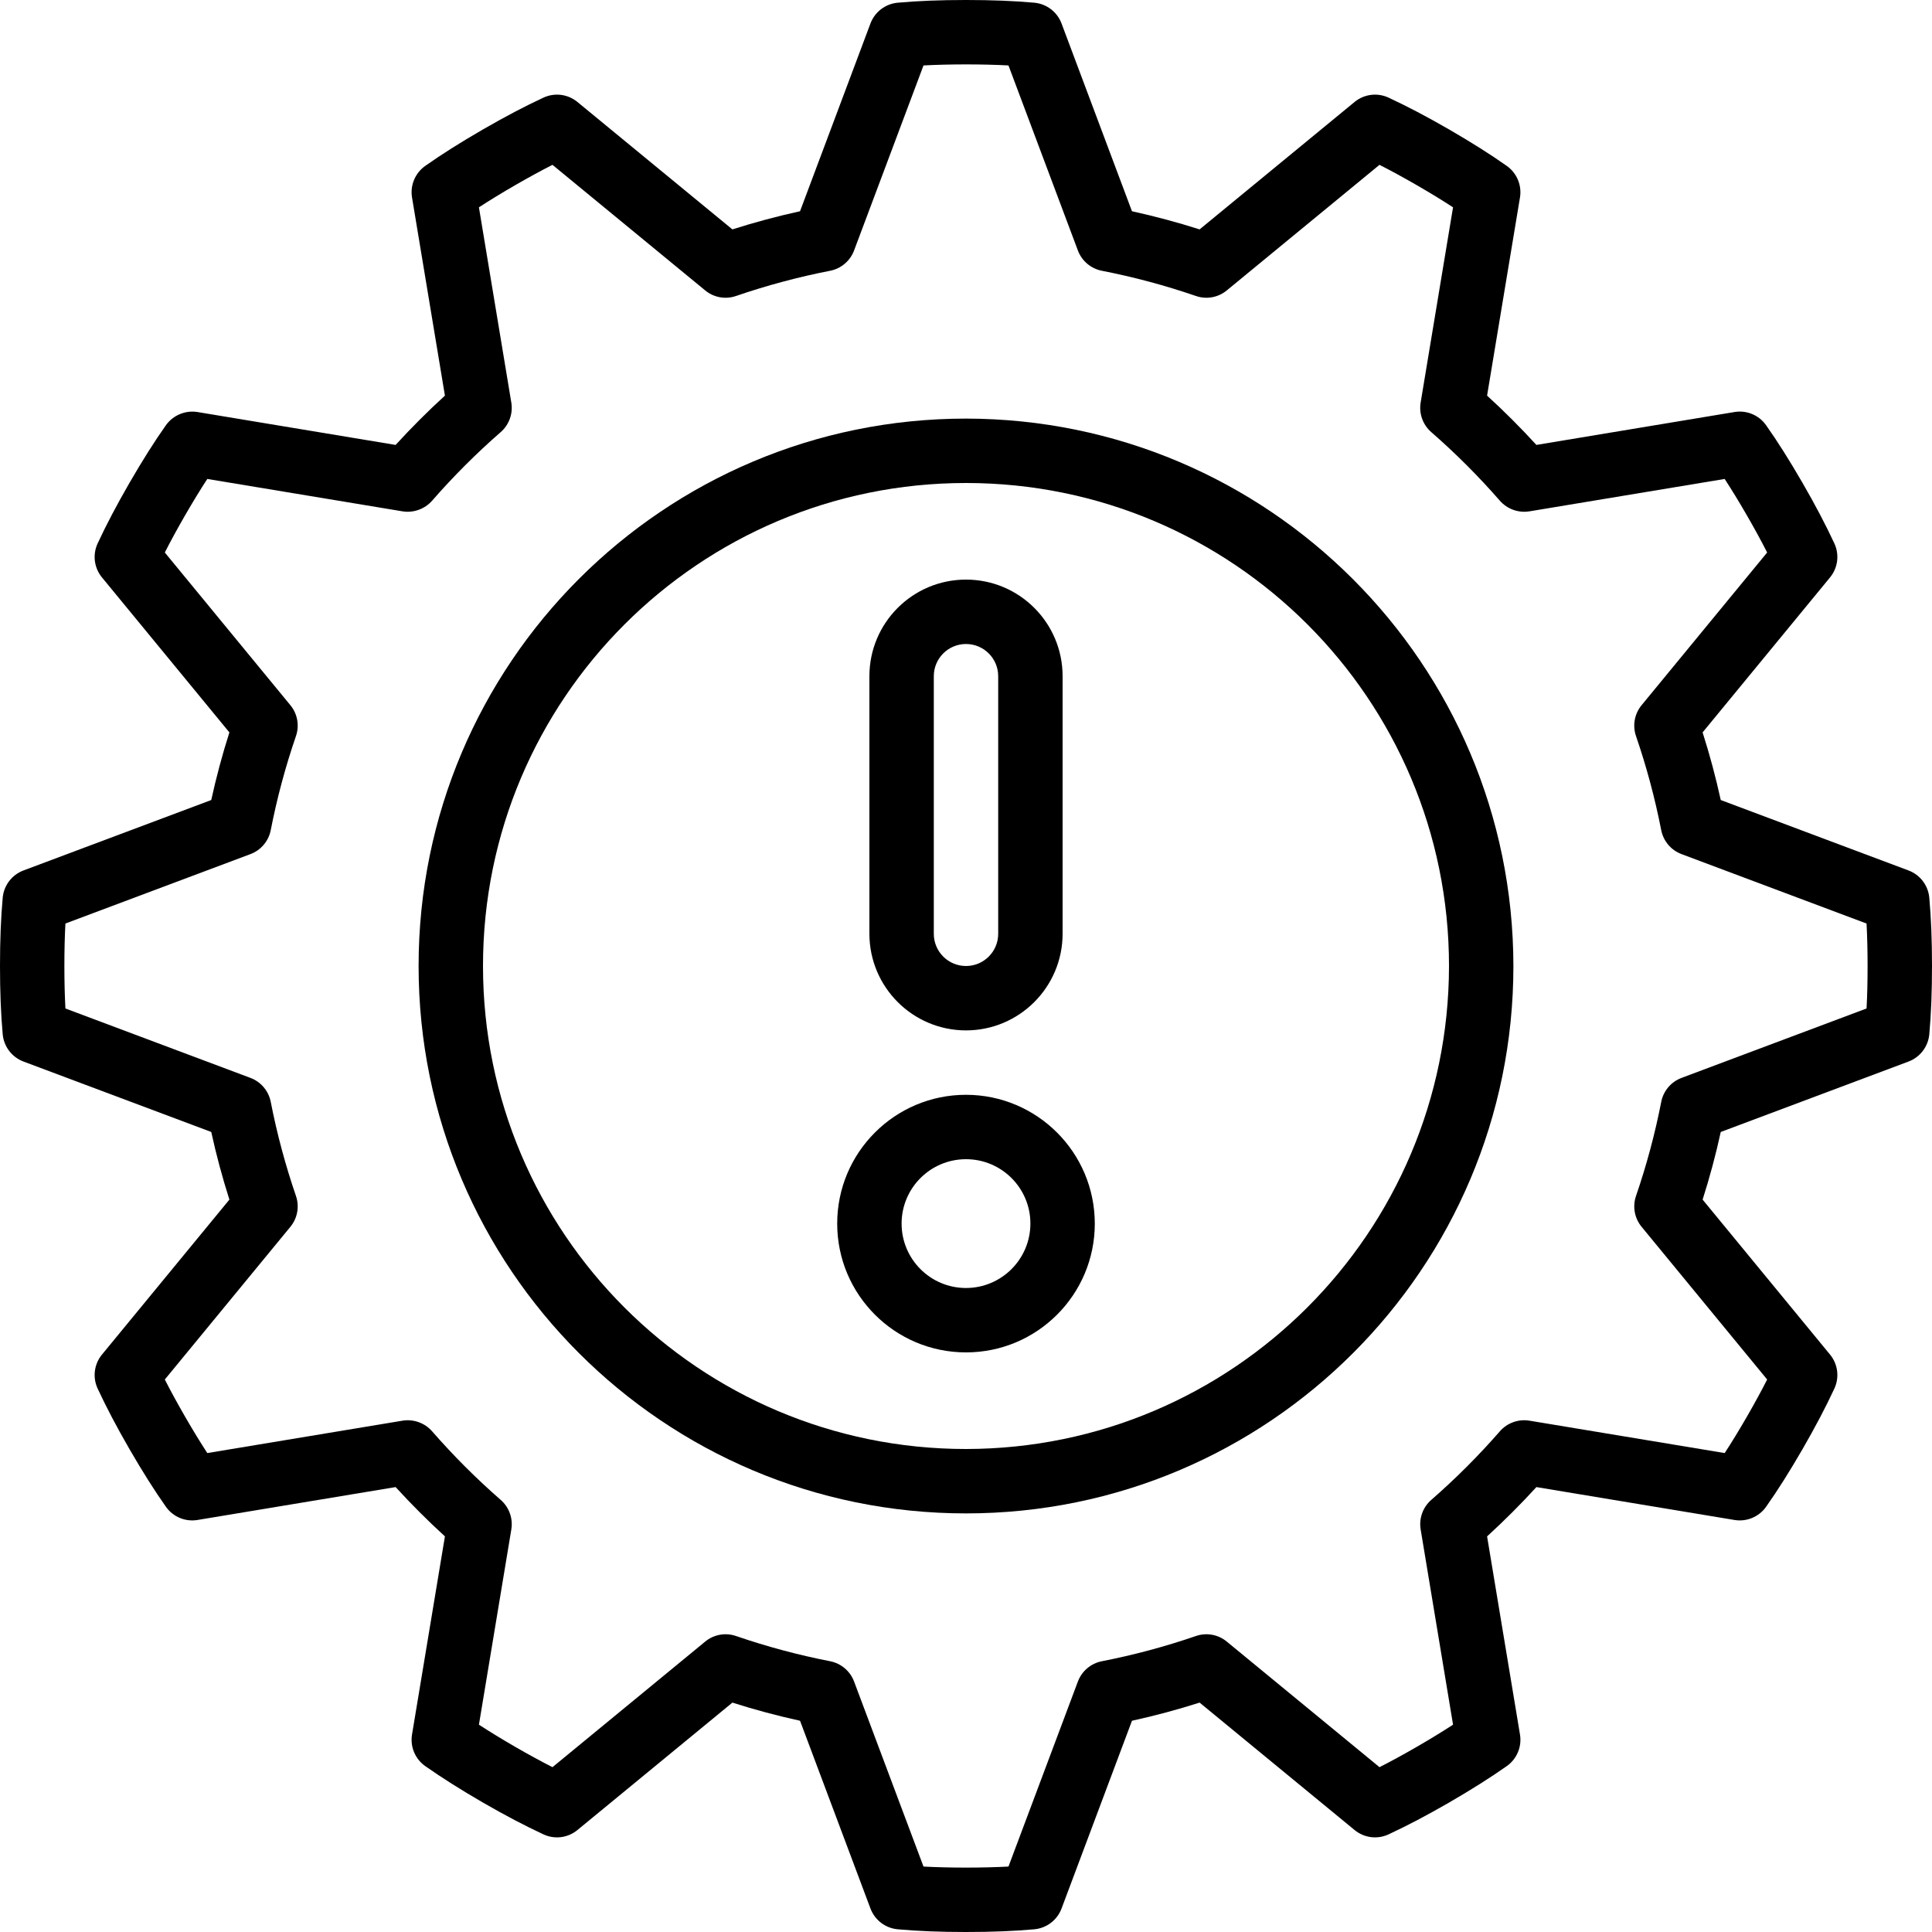 <?xml version="1.0" encoding="iso-8859-1"?>
<!-- Generator: Adobe Illustrator 19.0.0, SVG Export Plug-In . SVG Version: 6.00 Build 0)  -->
<svg version="1.1" id="Capa_1" xmlns="http://www.w3.org/2000/svg" xmlns:xlink="http://www.w3.org/1999/xlink" x="0px" y="0px"
	 viewBox="0 0 512 512" style="enable-background:new 0 0 512 512;" xml:space="preserve">
<g>
	<g>
		<g>
			<path d="M256,110.933c-80.118,0-145.067,64.949-145.067,145.067S175.882,401.067,256,401.067S401.067,336.118,401.067,256
				C400.977,175.919,336.081,111.023,256,110.933z M256,384c-70.692,0-128-57.308-128-128s57.308-128,128-128s128,57.308,128,128
				C383.923,326.66,326.661,383.923,256,384z"/>
			<path d="M511.283,237.908c-0.296-3.264-2.432-6.071-5.5-7.225l-49.766-18.667C454.7,206,453.092,200,451.209,194.092
				l33.766-41.067c2.085-2.531,2.532-6.034,1.15-9.008c-2.283-4.917-5.033-10.15-8.425-16.025c-3.5-6.042-6.567-10.908-9.667-15.3
				c-1.885-2.681-5.142-4.042-8.375-3.5l-52.5,8.717c-4.15-4.542-8.525-8.917-13.067-13.067l8.717-52.5
				c0.538-3.232-0.822-6.487-3.5-8.375c-4.392-3.1-9.258-6.167-15.308-9.675c-5.867-3.383-11.1-6.133-16.017-8.417
				c-2.974-1.383-6.477-0.936-9.008,1.15l-41.067,33.766C312,58.908,306,57.3,299.983,55.983L281.317,6.217
				c-1.154-3.067-3.961-5.204-7.225-5.5C268.75,0.233,262.833,0,256,0c-6.833,0-12.75,0.233-18.092,0.717
				c-3.264,0.296-6.071,2.433-7.225,5.5l-18.667,49.766C206,57.3,200,58.908,194.092,60.792l-41.067-33.766
				c-2.531-2.086-6.034-2.533-9.008-1.15c-4.917,2.283-10.15,5.033-16.025,8.425c-6.042,3.5-10.908,6.567-15.3,9.667
				c-2.678,1.888-4.038,5.143-3.5,8.375l8.717,52.5c-4.542,4.15-8.917,8.525-13.067,13.067l-52.5-8.717
				c-3.229-0.514-6.472,0.841-8.375,3.5c-3.1,4.392-6.167,9.259-9.675,15.309c-3.383,5.867-6.133,11.1-8.417,16.017
				c-1.381,2.974-0.934,6.476,1.15,9.008l33.766,41.067C58.908,200,57.3,206,55.983,212.017L6.217,230.683
				c-3.067,1.154-5.204,3.961-5.5,7.225C0.233,243.25,0,249.167,0,256s0.233,12.75,0.717,18.092c0.296,3.264,2.433,6.071,5.5,7.225
				l49.766,18.667C57.3,306,58.908,312,60.792,317.908l-33.766,41.067c-2.085,2.531-2.532,6.034-1.15,9.008
				c2.283,4.917,5.033,10.15,8.425,16.025c3.5,6.042,6.567,10.908,9.667,15.3c1.886,2.68,5.143,4.041,8.375,3.5l52.5-8.717
				c4.15,4.542,8.525,8.917,13.067,13.067l-8.717,52.5c-0.539,3.236,0.825,6.495,3.508,8.383c4.392,3.083,9.392,6.242,15.3,9.667
				c5.867,3.383,11.1,6.133,16.017,8.417c2.973,1.387,6.479,0.94,9.008-1.15l41.067-33.766c5.908,1.883,11.908,3.492,17.925,4.808
				l18.667,49.766c1.154,3.067,3.961,5.204,7.225,5.5c5.342,0.483,11.258,0.717,18.092,0.717c6.833,0,12.75-0.233,18.092-0.717
				c3.264-0.296,6.071-2.433,7.225-5.5l18.667-49.766c6.017-1.317,12.017-2.925,17.925-4.808l41.067,33.766
				c2.529,2.09,6.035,2.537,9.008,1.15c4.917-2.283,10.15-5.033,16.025-8.425c5.9-3.417,10.9-6.575,15.292-9.658
				c2.683-1.888,4.047-5.147,3.508-8.383l-8.717-52.5c4.542-4.15,8.917-8.525,13.067-13.067l52.5,8.717
				c3.232,0.535,6.485-0.825,8.375-3.5c3.1-4.392,6.167-9.259,9.675-15.309c3.383-5.867,6.133-11.1,8.417-16.017
				c1.382-2.974,0.935-6.477-1.15-9.008l-33.766-41.067c1.883-5.908,3.492-11.908,4.808-17.925l49.766-18.667
				c3.067-1.154,5.204-3.961,5.5-7.225C511.767,268.75,512,262.833,512,256S511.767,243.25,511.283,237.908z M494.658,267.258
				l-49.042,18.4c-2.777,1.044-4.812,3.454-5.375,6.367c-1.65,8.444-3.881,16.763-6.675,24.9c-0.968,2.801-0.409,5.904,1.475,8.192
				l33.275,40.467c-1.567,3.083-3.35,6.35-5.383,9.875c-2.1,3.625-4.017,6.775-5.875,9.617l-51.734-8.584
				c-2.921-0.479-5.882,0.582-7.834,2.808c-5.644,6.469-11.722,12.547-18.192,18.192c-2.231,1.947-3.294,4.912-2.808,7.834
				l8.583,51.733c-2.883,1.875-6.059,3.817-9.609,5.867c-3.533,2.042-6.8,3.825-9.883,5.392l-40.467-33.275
				c-2.284-1.891-5.391-2.451-8.192-1.475c-8.137,2.794-16.457,5.025-24.9,6.675c-2.912,0.563-5.323,2.598-6.367,5.375l-18.4,49.042
				c-6.867,0.367-15.65,0.367-22.517,0l-18.399-49.042c-1.044-2.777-3.454-4.812-6.367-5.375c-8.444-1.65-16.763-3.881-24.9-6.675
				c-2.801-0.976-5.908-0.416-8.192,1.475l-40.466,33.275c-3.083-1.567-6.35-3.35-9.875-5.383c-3.55-2.058-6.733-4-9.617-5.875
				l8.583-51.733c0.486-2.922-0.577-5.886-2.808-7.834c-6.469-5.644-12.547-11.722-18.191-18.191
				c-1.955-2.22-4.913-3.28-7.834-2.808l-51.734,8.583c-1.85-2.842-3.775-5.983-5.867-9.609c-2.042-3.533-3.825-6.8-5.392-9.883
				l33.275-40.467c1.884-2.288,2.443-5.391,1.475-8.192c-2.794-8.137-5.025-16.457-6.675-24.9c-0.563-2.912-2.598-5.323-5.375-6.367
				l-49.042-18.399c-0.183-3.433-0.275-7.158-0.275-11.258c0-4.1,0.092-7.825,0.275-11.258l49.042-18.4
				c2.777-1.044,4.812-3.454,5.375-6.367c1.65-8.444,3.881-16.763,6.675-24.9c0.968-2.801,0.409-5.904-1.475-8.192l-33.275-40.466
				c1.567-3.083,3.35-6.35,5.383-9.875c2.1-3.625,4.017-6.775,5.875-9.617l51.733,8.583c2.919,0.464,5.874-0.595,7.834-2.808
				c5.644-6.469,11.722-12.547,18.191-18.191c2.231-1.947,3.294-4.912,2.808-7.834l-8.583-51.734
				c2.842-1.85,5.983-3.775,9.609-5.867c3.533-2.042,6.8-3.825,9.883-5.392l40.467,33.275c2.284,1.891,5.391,2.451,8.192,1.475
				c8.137-2.794,16.457-5.025,24.9-6.675c2.912-0.563,5.323-2.598,6.367-5.375l18.4-49.042c6.867-0.367,15.65-0.367,22.517,0
				l18.399,49.042c1.044,2.777,3.454,4.812,6.367,5.375c8.444,1.65,16.763,3.881,24.9,6.675c2.801,0.976,5.908,0.416,8.192-1.475
				l40.466-33.275c3.083,1.567,6.35,3.35,9.875,5.383c3.625,2.1,6.775,4.017,9.617,5.875l-8.584,51.734
				c-0.486,2.922,0.577,5.886,2.808,7.834c6.469,5.644,12.547,11.722,18.192,18.192c1.956,2.219,4.913,3.279,7.834,2.808
				l51.733-8.583c1.85,2.842,3.775,5.983,5.867,9.609c2.042,3.533,3.825,6.8,5.392,9.883l-33.275,40.467
				c-1.884,2.288-2.443,5.391-1.475,8.192c2.794,8.137,5.025,16.457,6.675,24.9c0.563,2.912,2.598,5.323,5.375,6.367l49.042,18.4
				c0.183,3.432,0.275,7.157,0.275,11.257C494.933,260.1,494.842,263.825,494.658,267.258z"/>
			<path d="M256,290.133c-18.851,0-34.133,15.282-34.133,34.133c0,18.851,15.282,34.133,34.133,34.133
				c18.851,0,34.133-15.282,34.133-34.133C290.115,305.423,274.844,290.152,256,290.133z M256,341.333
				c-9.426,0-17.067-7.641-17.067-17.067S246.574,307.2,256,307.2c9.426,0,17.067,7.641,17.067,17.067
				C273.055,333.687,265.421,341.321,256,341.333z"/>
			<path d="M256,273.067c14.132-0.015,25.585-11.468,25.6-25.6V179.2c0-14.138-11.462-25.6-25.6-25.6
				c-14.139,0-25.6,11.461-25.6,25.6v68.267C230.416,261.599,241.868,273.051,256,273.067z M247.467,179.2
				c0-4.713,3.82-8.533,8.533-8.533c4.713,0,8.533,3.82,8.533,8.533v68.267c0,4.713-3.82,8.533-8.533,8.533
				c-4.713,0-8.533-3.82-8.533-8.533V179.2z"/>
		</g>
	</g>
</g>
<g>
</g>
<g>
</g>
<g>
</g>
<g>
</g>
<g>
</g>
<g>
</g>
<g>
</g>
<g>
</g>
<g>
</g>
<g>
</g>
<g>
</g>
<g>
</g>
<g>
</g>
<g>
</g>
<g>
</g>
</svg>

